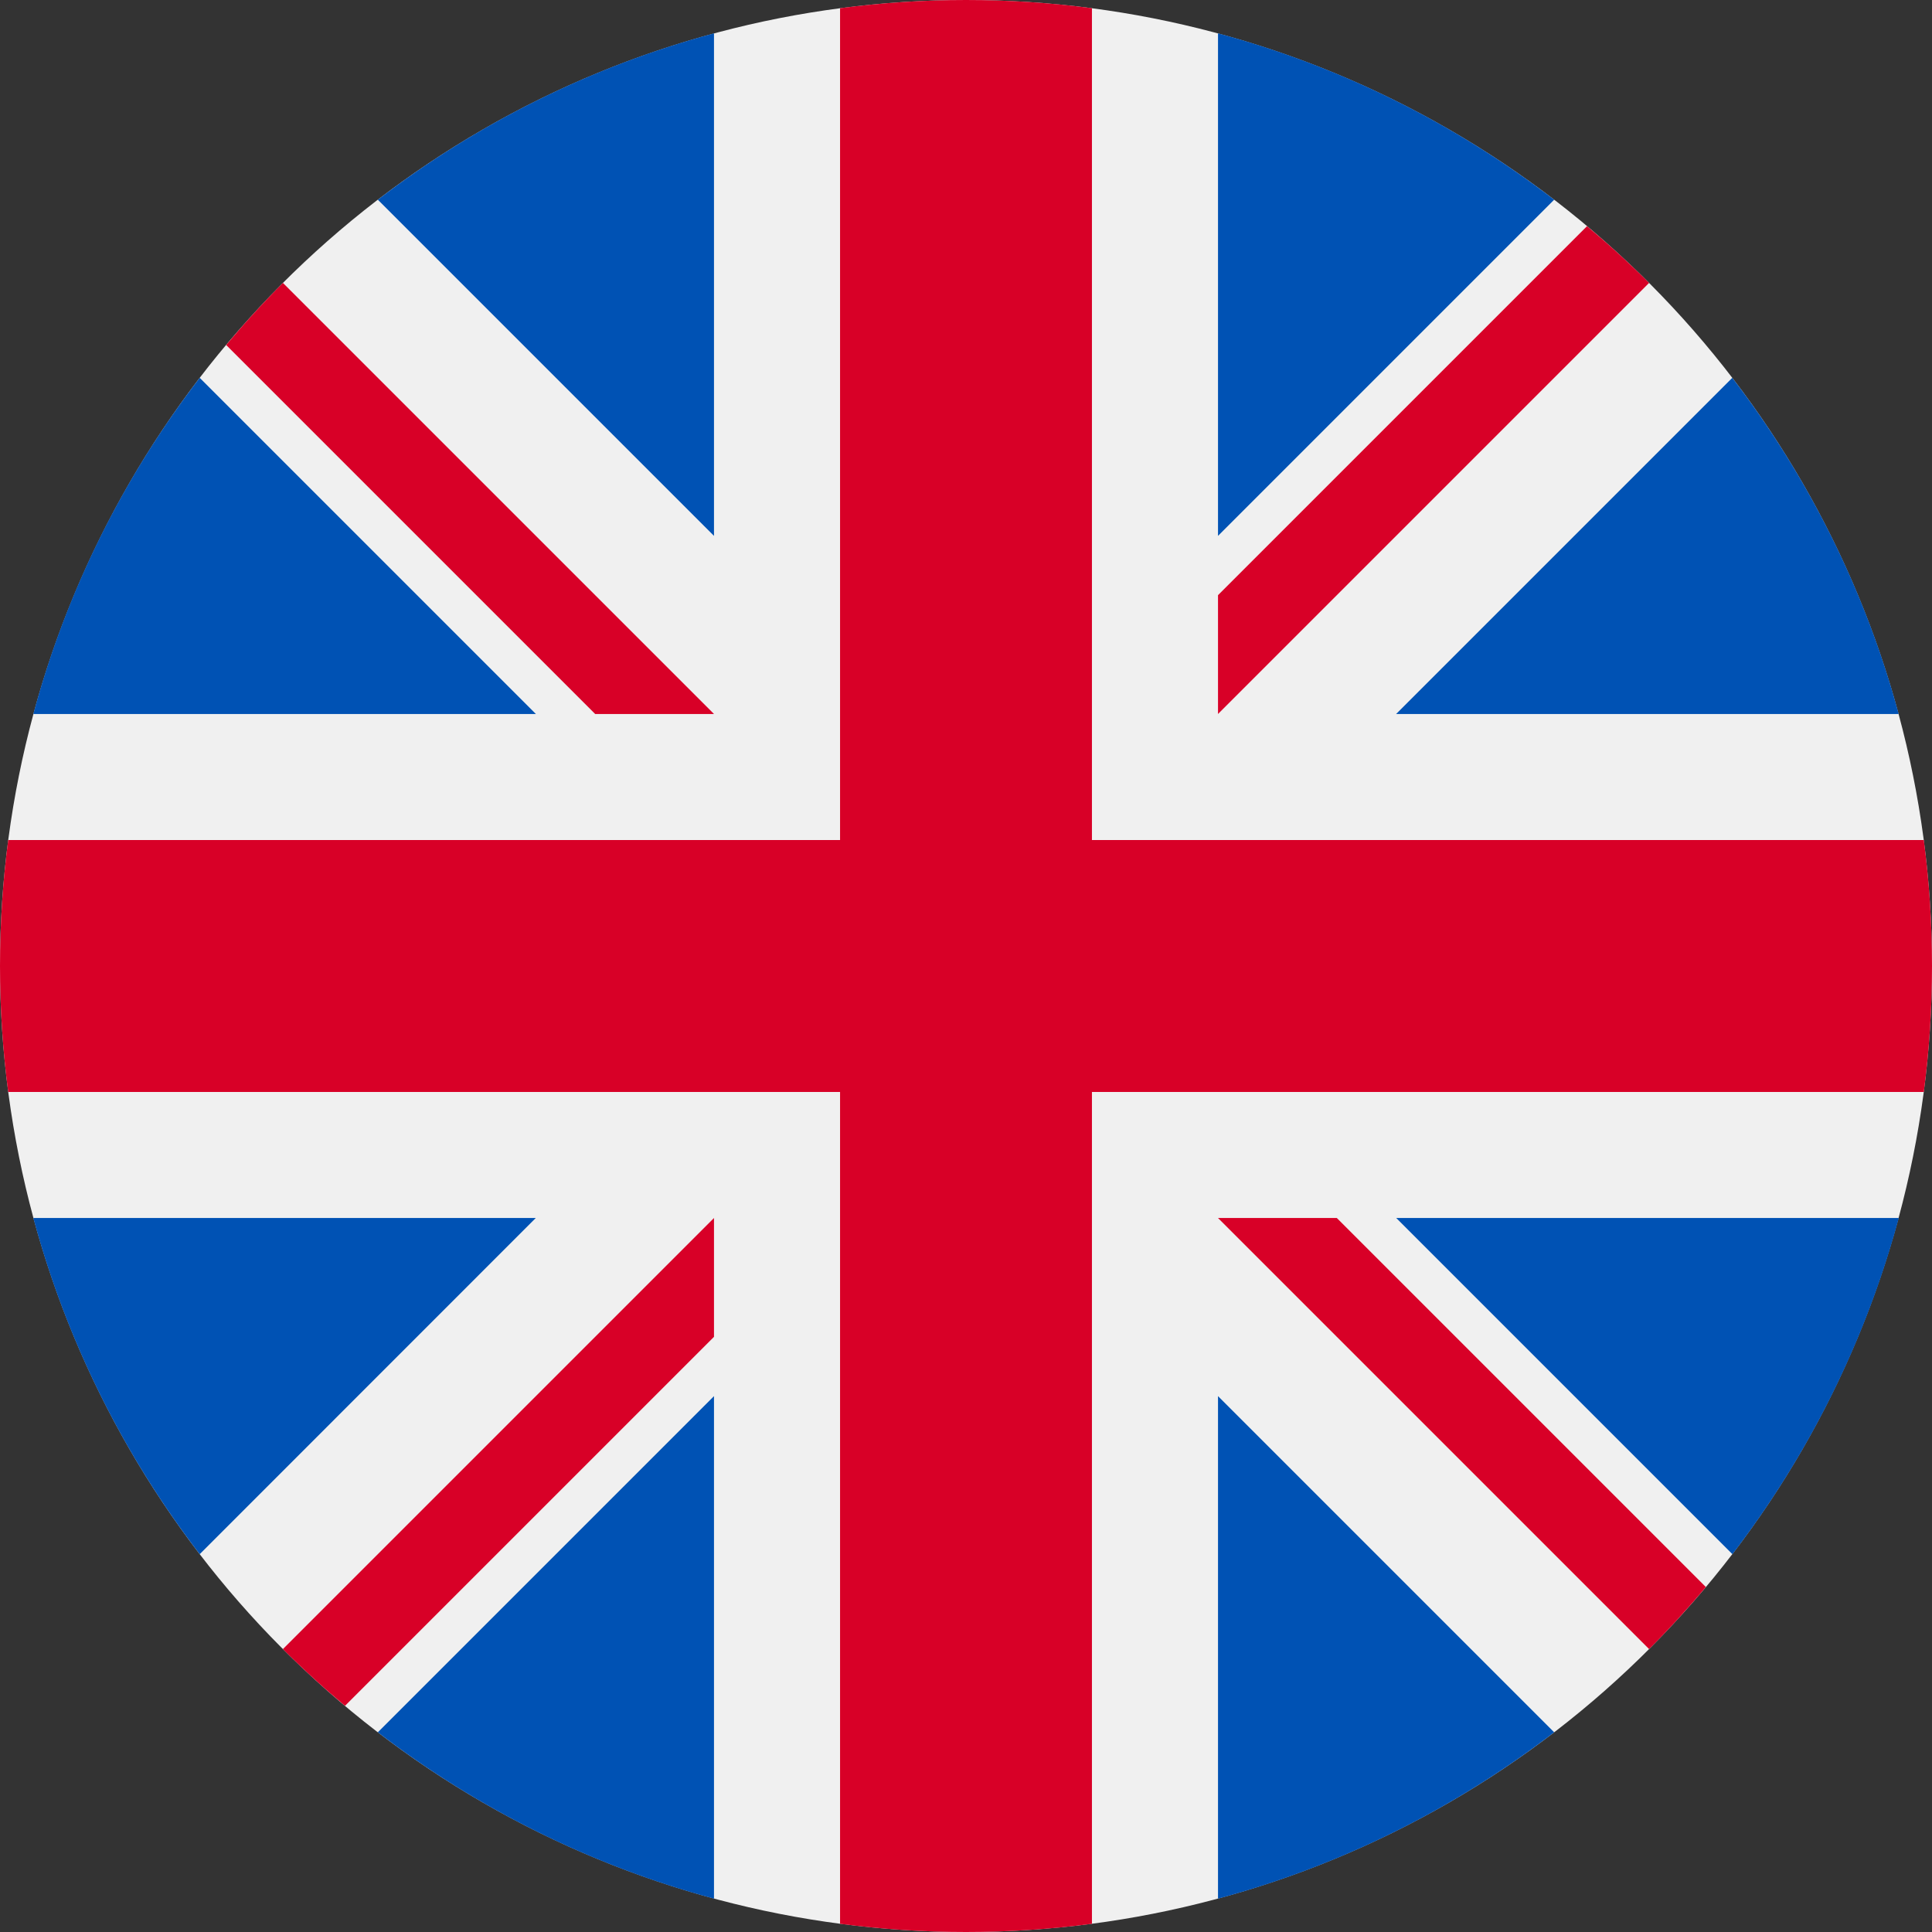 <svg width="16" height="16" viewBox="0 0 16 16" xmlns="http://www.w3.org/2000/svg"><rect x="0" y="0" width="16" height="16" fill="#333333" stroke="none"/><g fill-rule="nonzero" fill="none"><circle fill="#F0F0F0" cx="8" cy="8" r="8"/><g fill="#0052B4"><path d="M1.654 3.129C1.025 3.947.551 4.889.276 5.913h4.162L1.654 3.129zM15.724 5.913c-.276-1.024-.75-1.966-1.378-2.784l-2.784 2.784h4.162zM.276 10.087c.276 1.024.75 1.966 1.378 2.784L4.437 10.087H.276zM12.871 1.654c-.818-.628-1.76-1.102-2.784-1.378v4.162l2.784-2.784zM3.129 14.346c.818.628 1.76 1.102 2.784 1.378v-4.162l-2.784 2.784zM5.913.276c-1.024.276-1.966.75-2.784 1.378l2.784 2.784V.276zM10.087 15.724c1.024-.276 1.966-.75 2.784-1.378l-2.784-2.784v4.162zM11.563 10.087l2.784 2.784c.628-.818 1.102-1.76 1.378-2.784h-4.162z"/></g><g fill="#D80027"><path d="M15.932 6.957H9.043V.068C8.702.023 8.354 0 8 0c-.354 0-.702.023-1.043.068V6.957H.068C.023 7.298 0 7.646 0 8c0 .354.023.702.068 1.043H6.957v6.889C7.298 15.977 7.646 16 8 16c.354 0 .702-.023 1.043-.068V9.043h6.889C15.977 8.702 16 8.354 16 8c0-.354-.023-.702-.068-1.043z"/><path d="M10.087 10.087l3.57 3.57c.164-.164.321-.336.47-.514l-3.056-3.056h-.984v0zM5.913 10.087h-0l-3.57 3.57c.164.164.336.321.514.47l3.056-3.056V10.087zM5.913 5.913v-0l-3.57-3.57c-.164.164-.321.336-.47.514l3.056 3.056h.984v0zM10.087 5.913l3.57-3.57c-.164-.164-.336-.321-.514-.47l-3.056 3.056v.984z"/></g></g></svg>
